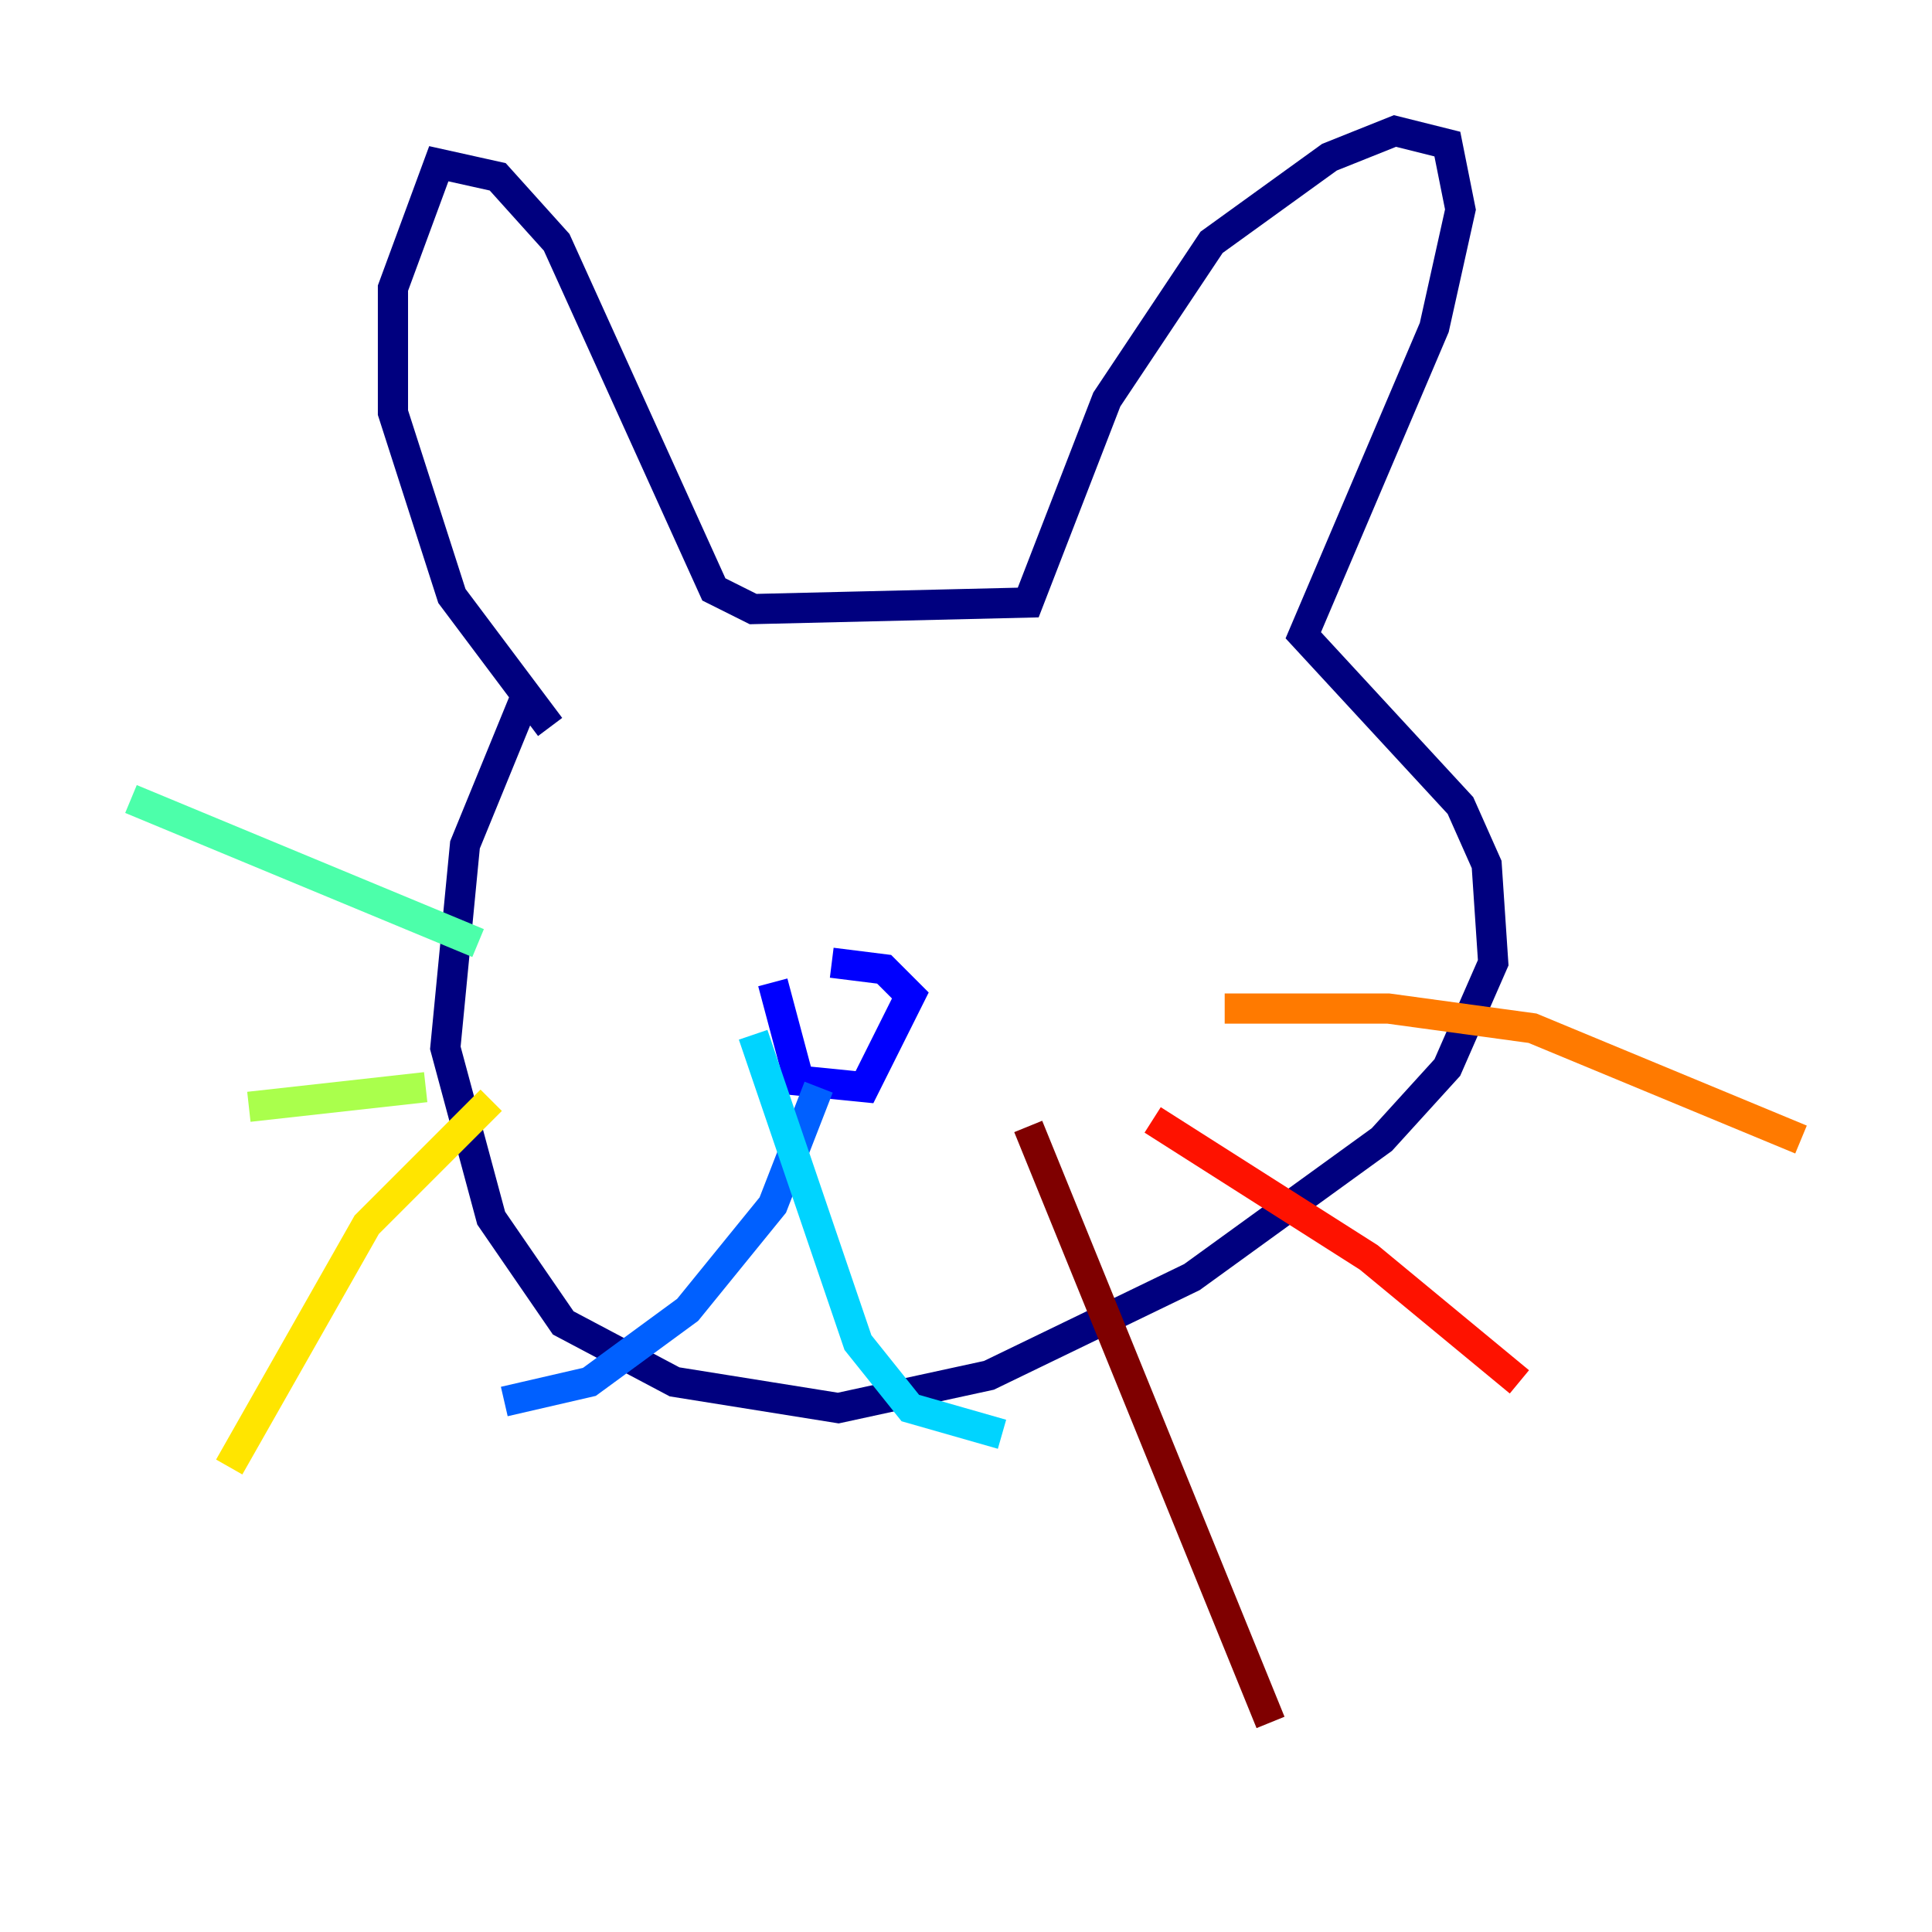 <?xml version="1.0" encoding="utf-8" ?>
<svg baseProfile="tiny" height="128" version="1.2" viewBox="0,0,128,128" width="128" xmlns="http://www.w3.org/2000/svg" xmlns:ev="http://www.w3.org/2001/xml-events" xmlns:xlink="http://www.w3.org/1999/xlink"><defs /><polyline fill="none" points="36.447,48.163 29.939,39.485 26.034,27.336 26.034,19.091 29.071,10.848 32.976,11.715 36.881,16.054 47.295,39.051 49.898,40.352 68.122,39.919 73.329,26.468 80.271,16.054 88.081,10.414 92.42,8.678 95.891,9.546 96.759,13.885 95.024,21.695 86.346,42.088 96.759,53.37 98.495,57.275 98.929,63.783 95.891,70.725 91.552,75.498 78.969,84.61 65.519,91.119 55.539,93.288 44.691,91.552 37.315,87.647 32.542,80.705 29.505,69.424 30.807,55.973 34.712,46.427" stroke="#00007f" stroke-width="2" /><polyline fill="none" points="51.2,65.085 52.936,71.593 57.275,72.027 60.312,65.953 58.576,64.217 55.105,63.783" stroke="#0000fe" stroke-width="2" /><polyline fill="none" points="54.237,72.027 51.2,79.837 45.559,86.78 39.051,91.552 33.41,92.854" stroke="#0060ff" stroke-width="2" /><polyline fill="none" points="49.898,68.556 56.841,88.949 60.312,93.288 66.386,95.024" stroke="#00d4ff" stroke-width="2" /><polyline fill="none" points="31.675,62.481 8.678,52.936" stroke="#4cffaa" stroke-width="2" /><polyline fill="none" points="28.203,72.027 16.488,73.329" stroke="#aaff4c" stroke-width="2" /><polyline fill="none" points="32.542,72.895 24.298,81.139 15.186,97.193" stroke="#ffe500" stroke-width="2" /><polyline fill="none" points="81.139,66.82 91.986,66.82 101.532,68.122 119.322,75.498" stroke="#ff7a00" stroke-width="2" /><polyline fill="none" points="76.366,74.197 90.685,83.308 100.664,91.552" stroke="#fe1200" stroke-width="2" /><polyline fill="none" points="68.122,74.63 84.176,114.115" stroke="#7f0000" stroke-width="2" /></svg>